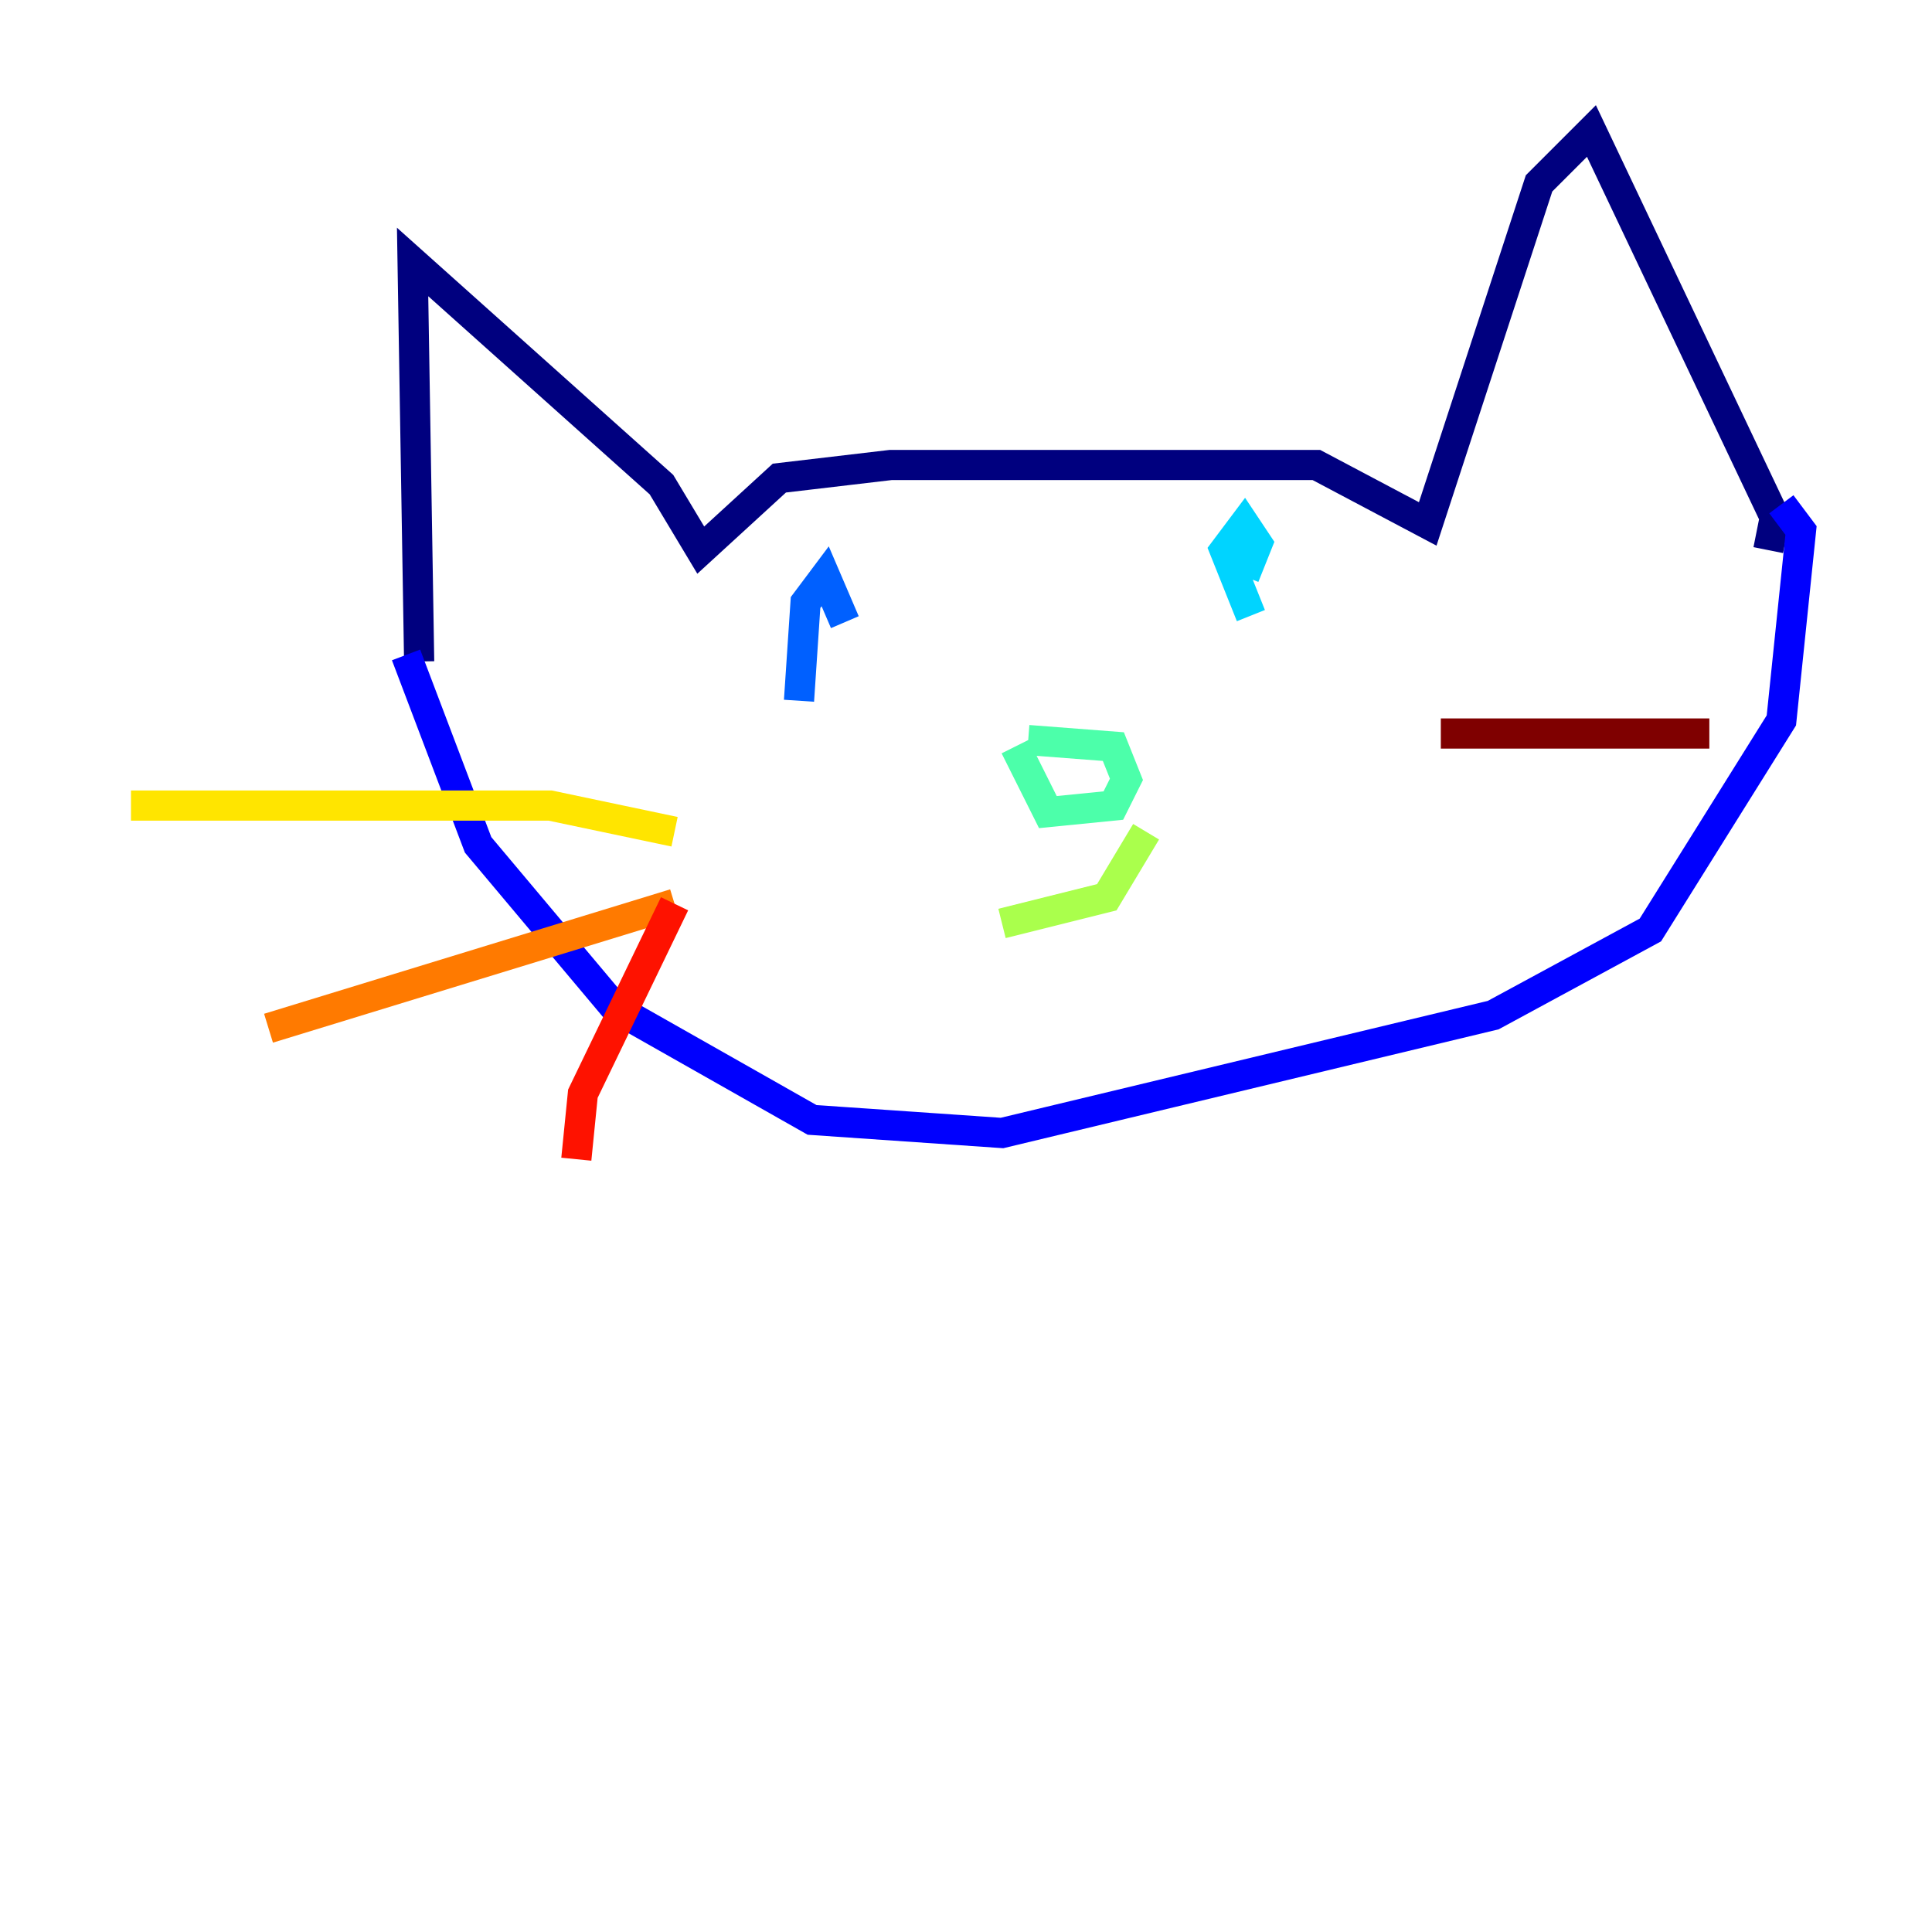 <?xml version="1.0" encoding="utf-8" ?>
<svg baseProfile="tiny" height="128" version="1.2" viewBox="0,0,128,128" width="128" xmlns="http://www.w3.org/2000/svg" xmlns:ev="http://www.w3.org/2001/xml-events" xmlns:xlink="http://www.w3.org/1999/xlink"><defs /><polyline fill="none" points="27.77,43.824 27.336,17.356 43.824,32.108 46.427,36.447 51.634,31.675 59.01,30.807 87.214,30.807 94.59,34.712 101.966,12.149 105.437,8.678 117.586,34.278 117.153,36.447" stroke="#00007f" stroke-width="2" /><polyline fill="none" points="26.902,43.39 31.675,55.973 40.786,66.82 53.803,74.197 66.386,75.064 98.929,67.254 109.342,61.614 118.02,47.729 119.322,35.146 118.02,33.41" stroke="#0000fe" stroke-width="2" /><polyline fill="none" points="52.936,46.427 53.37,39.919 54.671,38.183 55.973,41.22" stroke="#0060ff" stroke-width="2" /><polyline fill="none" points="82.875,40.786 81.139,36.447 82.441,34.712 83.308,36.014 82.441,38.183" stroke="#00d4ff" stroke-width="2" /><polyline fill="none" points="68.122,49.031 73.763,49.464 74.63,51.634 73.763,53.37 69.424,53.803 67.254,49.464" stroke="#4cffaa" stroke-width="2" /><polyline fill="none" points="66.386,61.18 73.329,59.444 75.932,55.105" stroke="#aaff4c" stroke-width="2" /><polyline fill="none" points="44.691,55.105 36.447,53.37 8.678,53.37" stroke="#ffe500" stroke-width="2" /><polyline fill="none" points="44.691,59.878 17.79,68.122" stroke="#ff7a00" stroke-width="2" /><polyline fill="none" points="44.691,59.878 38.617,72.461 38.183,76.8" stroke="#fe1200" stroke-width="2" /><polyline fill="none" points="95.458,48.597 113.248,48.597" stroke="#7f0000" stroke-width="2" /></svg>